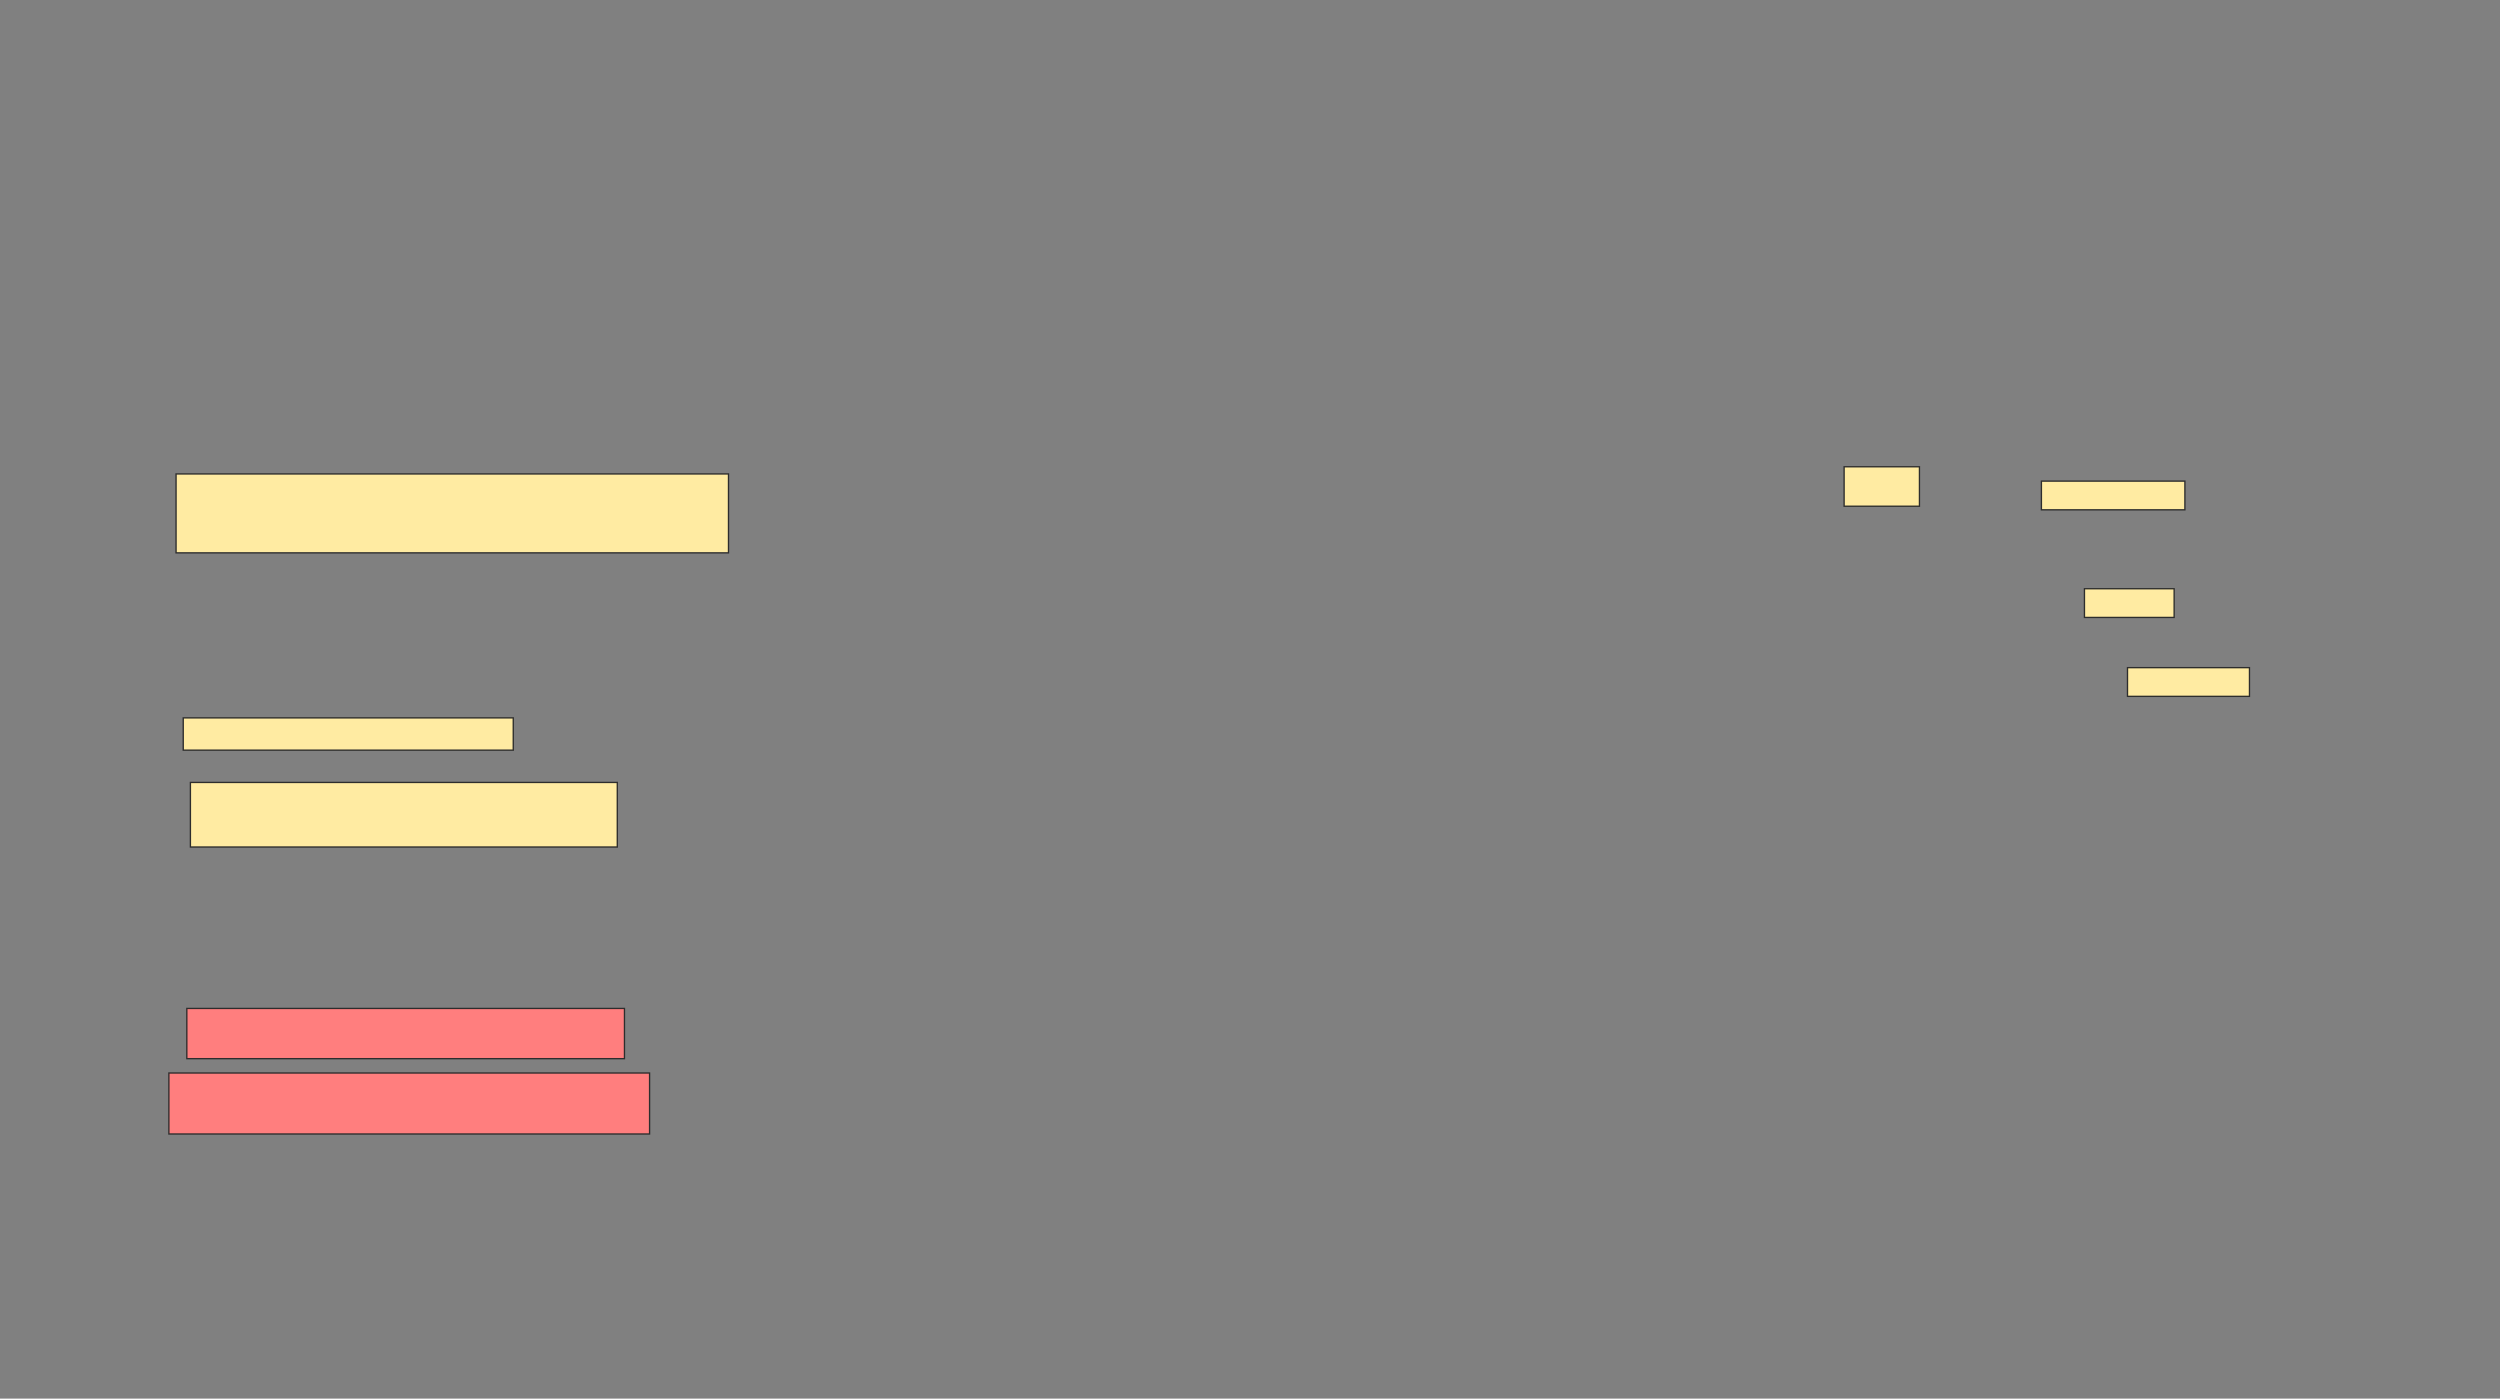 <svg xmlns="http://www.w3.org/2000/svg" width="1834" height="1026">
 <rect width="100%" height="100%" fill="#808080" stroke="none"/>
 <!-- Created with Image Occlusion Enhanced -->
 <g>
  <title>Labels</title>
 </g>
 <g>
  <title>Masks</title>
  <rect id="55abd15c16704eb9899b3d402c2d3a41-ao-1" height="57.895" width="405.263" y="347.684" x="129.158" stroke="#2D2D2D" fill="#FFEBA2"/>
  <g id="55abd15c16704eb9899b3d402c2d3a41-ao-2">
   <rect stroke="#2D2D2D" height="23.684" width="242.105" y="526.632" x="134.421" fill="#FFEBA2"/>
   <rect height="47.368" width="313.158" y="574" x="139.684" stroke-linecap="null" stroke-linejoin="null" stroke-dasharray="null" stroke="#2D2D2D" fill="#FFEBA2"/>
  </g>
  <g id="55abd15c16704eb9899b3d402c2d3a41-ao-3" class="qshape">
   <rect height="36.842" width="321.053" y="739.789" x="137.053" stroke-linecap="null" stroke-linejoin="null" stroke-dasharray="null" stroke="#2D2D2D" fill="#FF7E7E" class="qshape"/>
   <rect stroke="#2D2D2D" height="44.737" width="352.632" y="787.158" x="123.895" stroke-linecap="null" stroke-linejoin="null" stroke-dasharray="null" fill="#FF7E7E" class="qshape"/>
  </g>
  <g id="55abd15c16704eb9899b3d402c2d3a41-ao-4">
   <rect height="28.947" width="55.263" y="342.421" x="1352.842" stroke-linecap="null" stroke-linejoin="null" stroke-dasharray="null" stroke="#2D2D2D" fill="#FFEBA2"/>
   <rect height="21.053" width="105.263" y="352.947" x="1497.579" stroke-linecap="null" stroke-linejoin="null" stroke-dasharray="null" stroke="#2D2D2D" fill="#FFEBA2"/>
   <rect stroke="#2D2D2D" height="21.053" width="65.789" y="431.895" x="1529.158" stroke-linecap="null" stroke-linejoin="null" stroke-dasharray="null" fill="#FFEBA2"/>
   <rect height="21.053" width="89.474" y="489.789" x="1560.737" stroke-linecap="null" stroke-linejoin="null" stroke-dasharray="null" stroke="#2D2D2D" fill="#FFEBA2"/>
  </g>
 </g>
</svg>